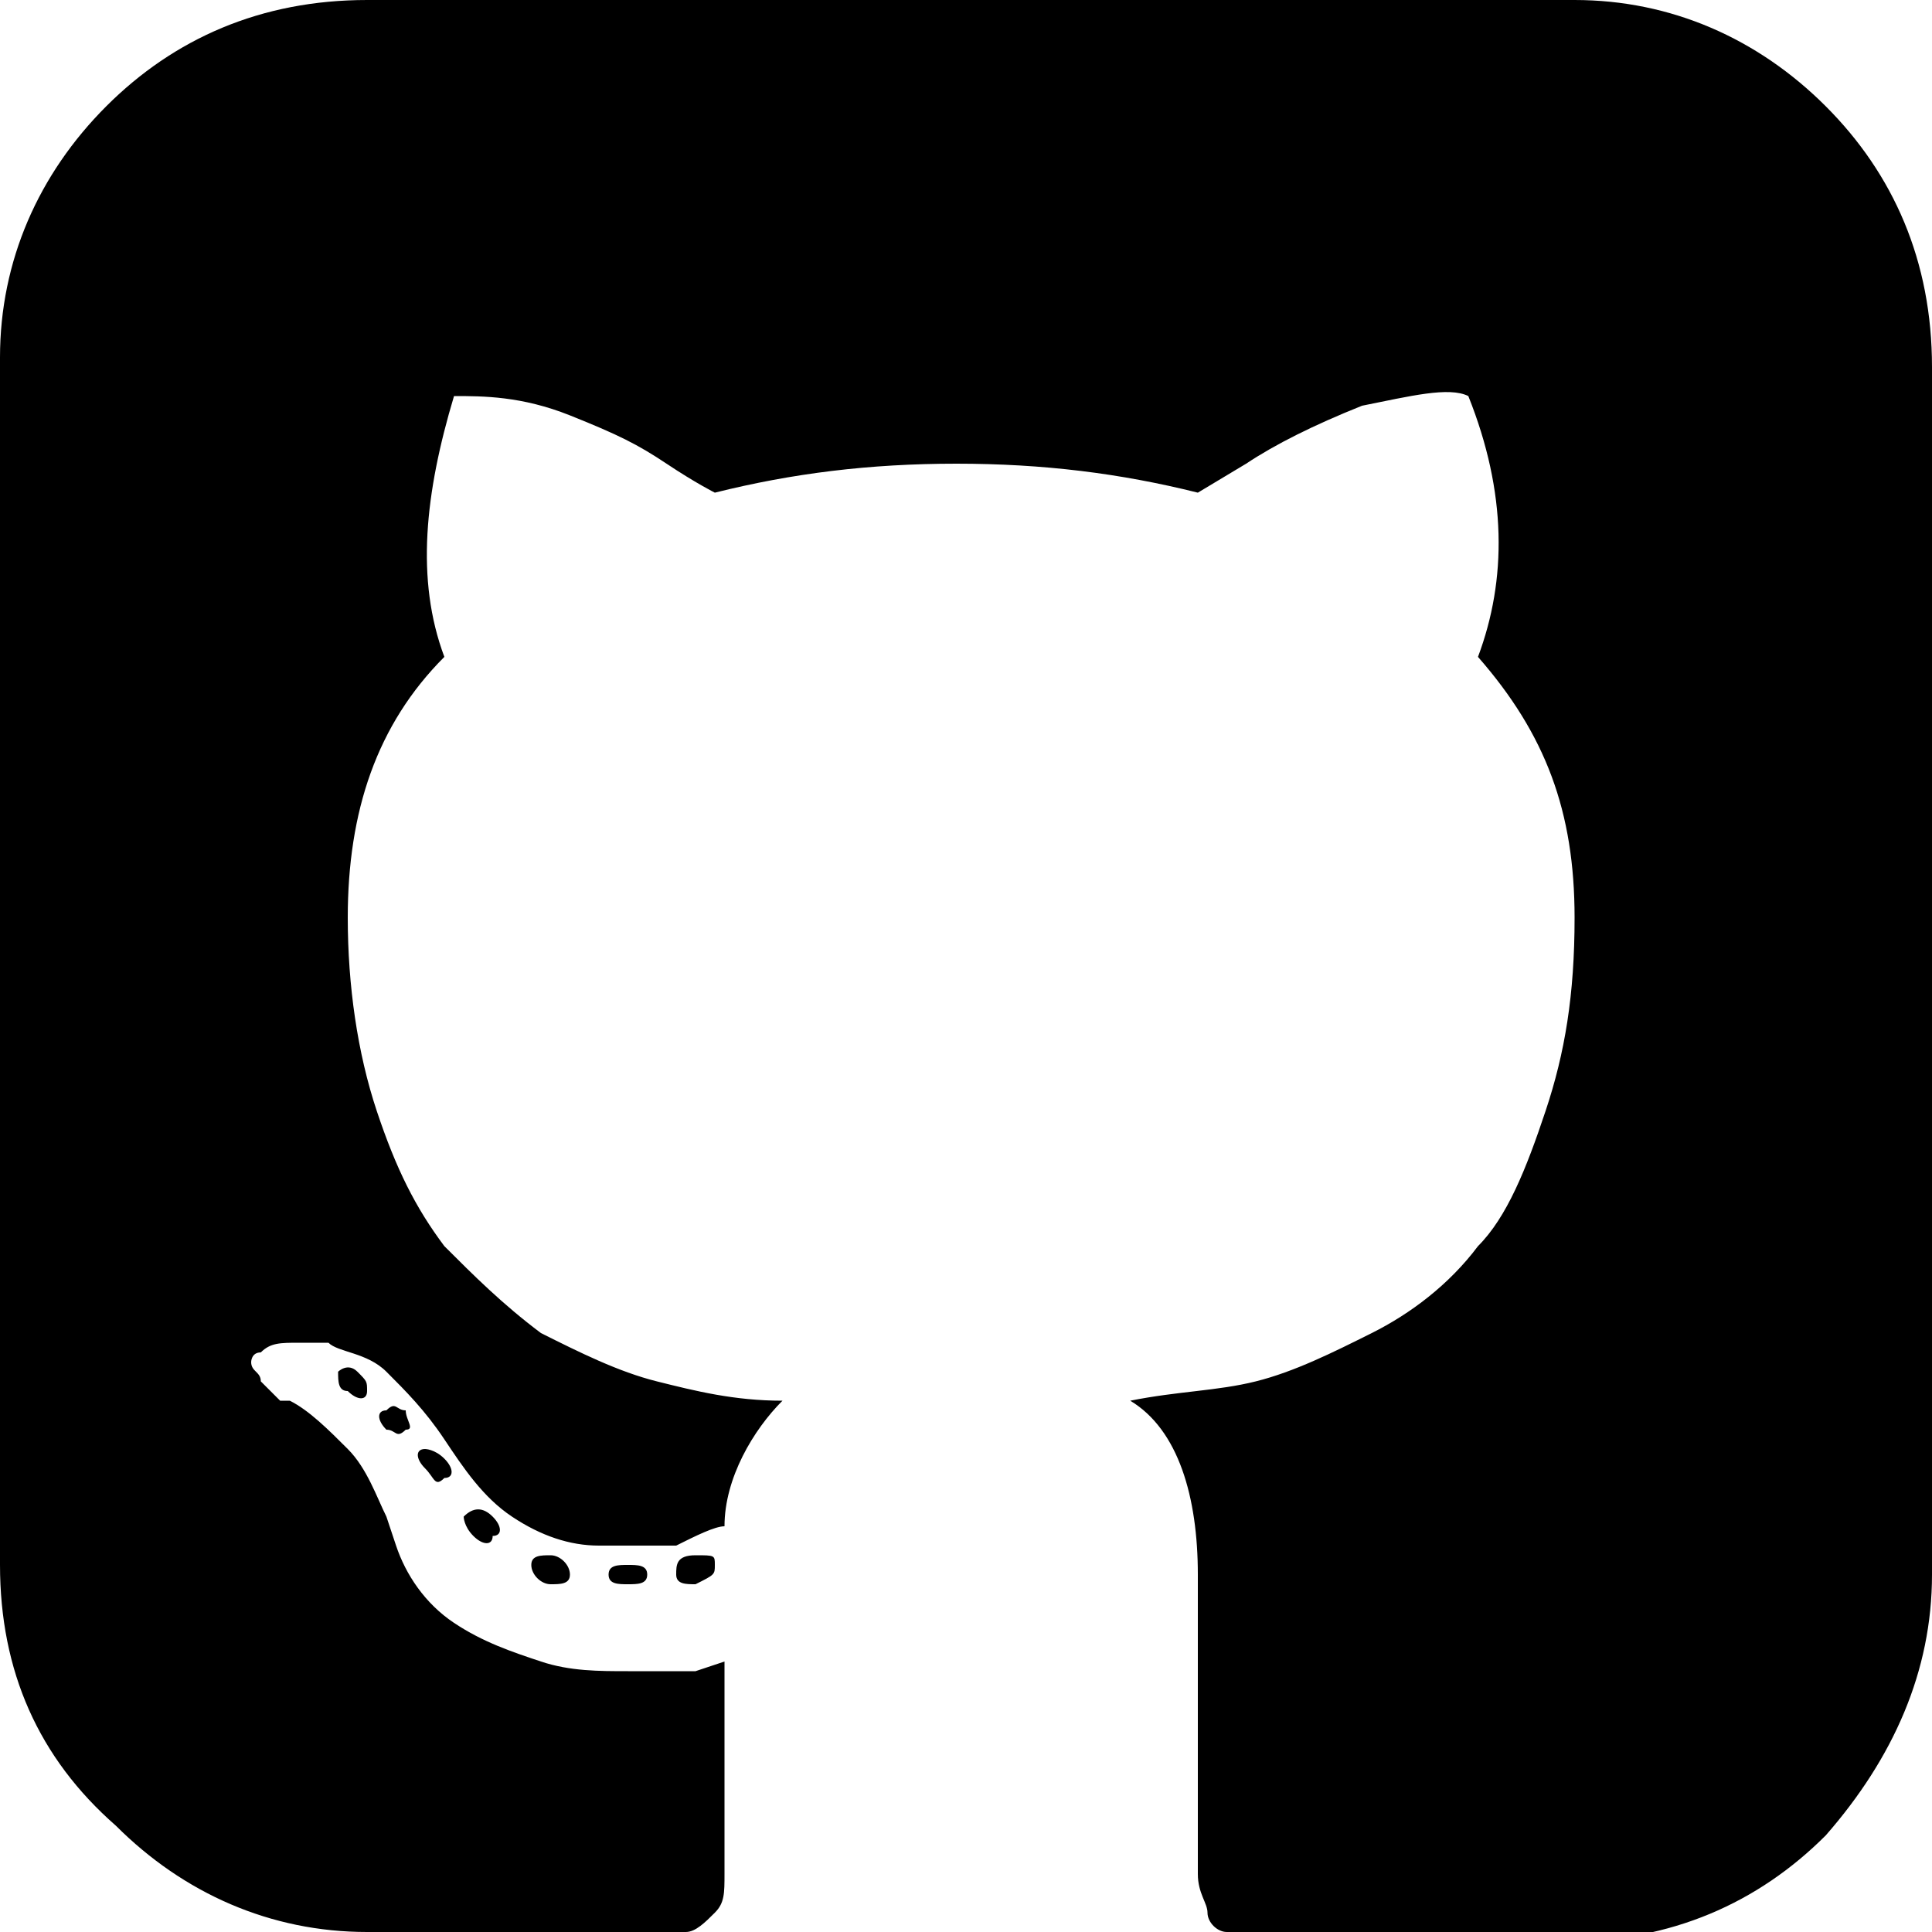 <?xml version="1.0" encoding="utf-8"?>
<!-- Generator: Adobe Illustrator 18.1.1, SVG Export Plug-In . SVG Version: 6.00 Build 0)  -->
<svg version="1.1" id="Layer_1" xmlns="http://www.w3.org/2000/svg" xmlns:xlink="http://www.w3.org/1999/xlink" x="0px" y="0px"
	 viewBox="0 0 20 20" enable-background="new 0 0 20 20" xml:space="preserve">
<path d="M5.1,15.9C5.1,16,5,16,4.9,15.9c-0.1-0.1-0.1-0.2-0.1-0.2c0.1-0.1,0.2-0.1,0.3,0C5.2,15.8,5.2,15.9,5.1,15.9z M4.6,15.1
	c0.1,0.1,0.1,0.2,0,0.2c-0.1,0.1-0.1,0-0.2-0.1c-0.1-0.1-0.1-0.2,0-0.2C4.4,15,4.5,15,4.6,15.1L4.6,15.1z M3.8,14.4
	c0,0.1-0.1,0.1-0.2,0c-0.1,0-0.1-0.1-0.1-0.2c0,0,0.1-0.1,0.2,0C3.8,14.3,3.8,14.3,3.8,14.4z M4.2,14.8c-0.1,0.1-0.1,0-0.2,0
	c-0.1-0.1-0.1-0.2,0-0.2c0.1-0.1,0.1,0,0.2,0C4.2,14.7,4.3,14.8,4.2,14.8z M5.9,16.3c0,0.1-0.1,0.1-0.2,0.1c-0.1,0-0.2-0.1-0.2-0.2
	c0-0.1,0.1-0.1,0.2-0.1C5.8,16.1,5.9,16.2,5.9,16.3L5.9,16.3z M6.7,16.3c0,0.1-0.1,0.1-0.2,0.1c-0.1,0-0.2,0-0.2-0.1
	c0-0.1,0.1-0.1,0.2-0.1C6.6,16.2,6.7,16.2,6.7,16.3z M7.4,16.2c0,0.1,0,0.1-0.2,0.2c-0.1,0-0.2,0-0.2-0.1c0-0.1,0-0.2,0.2-0.2
	C7.4,16.1,7.4,16.1,7.4,16.2L7.4,16.2z M20,3.8v12.5c0,1-0.4,1.9-1.1,2.7c-0.7,0.7-1.6,1.1-2.7,1.1h-2.9c-0.1,0-0.2,0-0.3,0
	c-0.1,0-0.2,0-0.3-0.1c-0.1,0-0.2-0.1-0.2-0.2s-0.1-0.2-0.1-0.4v-3.1c0-0.8-0.2-1.5-0.7-1.8c0.5-0.1,0.9-0.1,1.3-0.2
	c0.4-0.1,0.8-0.3,1.2-0.5c0.4-0.2,0.8-0.5,1.1-0.9c0.3-0.3,0.5-0.8,0.7-1.4c0.2-0.6,0.3-1.2,0.3-2c0-1.1-0.3-1.9-1-2.7
	c0.3-0.8,0.3-1.7-0.1-2.7c-0.2-0.1-0.6,0-1.1,0.1c-0.5,0.2-0.9,0.4-1.2,0.6l-0.5,0.3c-0.8-0.2-1.6-0.3-2.5-0.3
	c-0.9,0-1.7,0.1-2.5,0.3C7.4,5.1,7.2,5,6.9,4.8S6.4,4.5,5.9,4.3S5,4.1,4.7,4.1C4.4,5.1,4.3,6,4.6,6.8c-0.7,0.7-1,1.6-1,2.7
	c0,0.7,0.1,1.4,0.3,2s0.4,1,0.7,1.4c0.3,0.3,0.6,0.6,1,0.9c0.4,0.2,0.8,0.4,1.2,0.5c0.4,0.1,0.8,0.2,1.3,0.2
	c-0.3,0.3-0.6,0.8-0.6,1.3C7.4,15.8,7.2,15.9,7,16C6.7,16,6.5,16,6.2,16c-0.3,0-0.6-0.1-0.9-0.3c-0.3-0.2-0.5-0.5-0.7-0.8
	c-0.2-0.3-0.4-0.5-0.6-0.7S3.5,14,3.4,13.9l-0.3,0c-0.2,0-0.3,0-0.4,0.1c-0.1,0-0.1,0.1-0.1,0.1c0,0.1,0.1,0.1,0.1,0.2
	c0.1,0.1,0.1,0.1,0.2,0.2L3,14.5c0.2,0.1,0.4,0.3,0.6,0.5c0.2,0.2,0.3,0.5,0.4,0.7L4.1,16c0.1,0.3,0.3,0.6,0.6,0.8
	C5,17,5.3,17.1,5.6,17.2s0.6,0.1,0.9,0.1s0.5,0,0.7,0l0.3-0.1c0,0.3,0,0.8,0,1.3c0,0.6,0,0.9,0,0.9c0,0.2,0,0.3-0.1,0.4
	C7.3,19.9,7.2,20,7.1,20c-0.1,0-0.2,0-0.4,0H3.8c-1,0-1.9-0.4-2.6-1.1C0.4,18.2,0,17.3,0,16.2V3.7c0-1,0.4-1.9,1.1-2.6S2.7,0,3.8,0
	h12.5c1,0,1.9,0.4,2.6,1.1S20,2.7,20,3.8L20,3.8z"/>
</svg>
